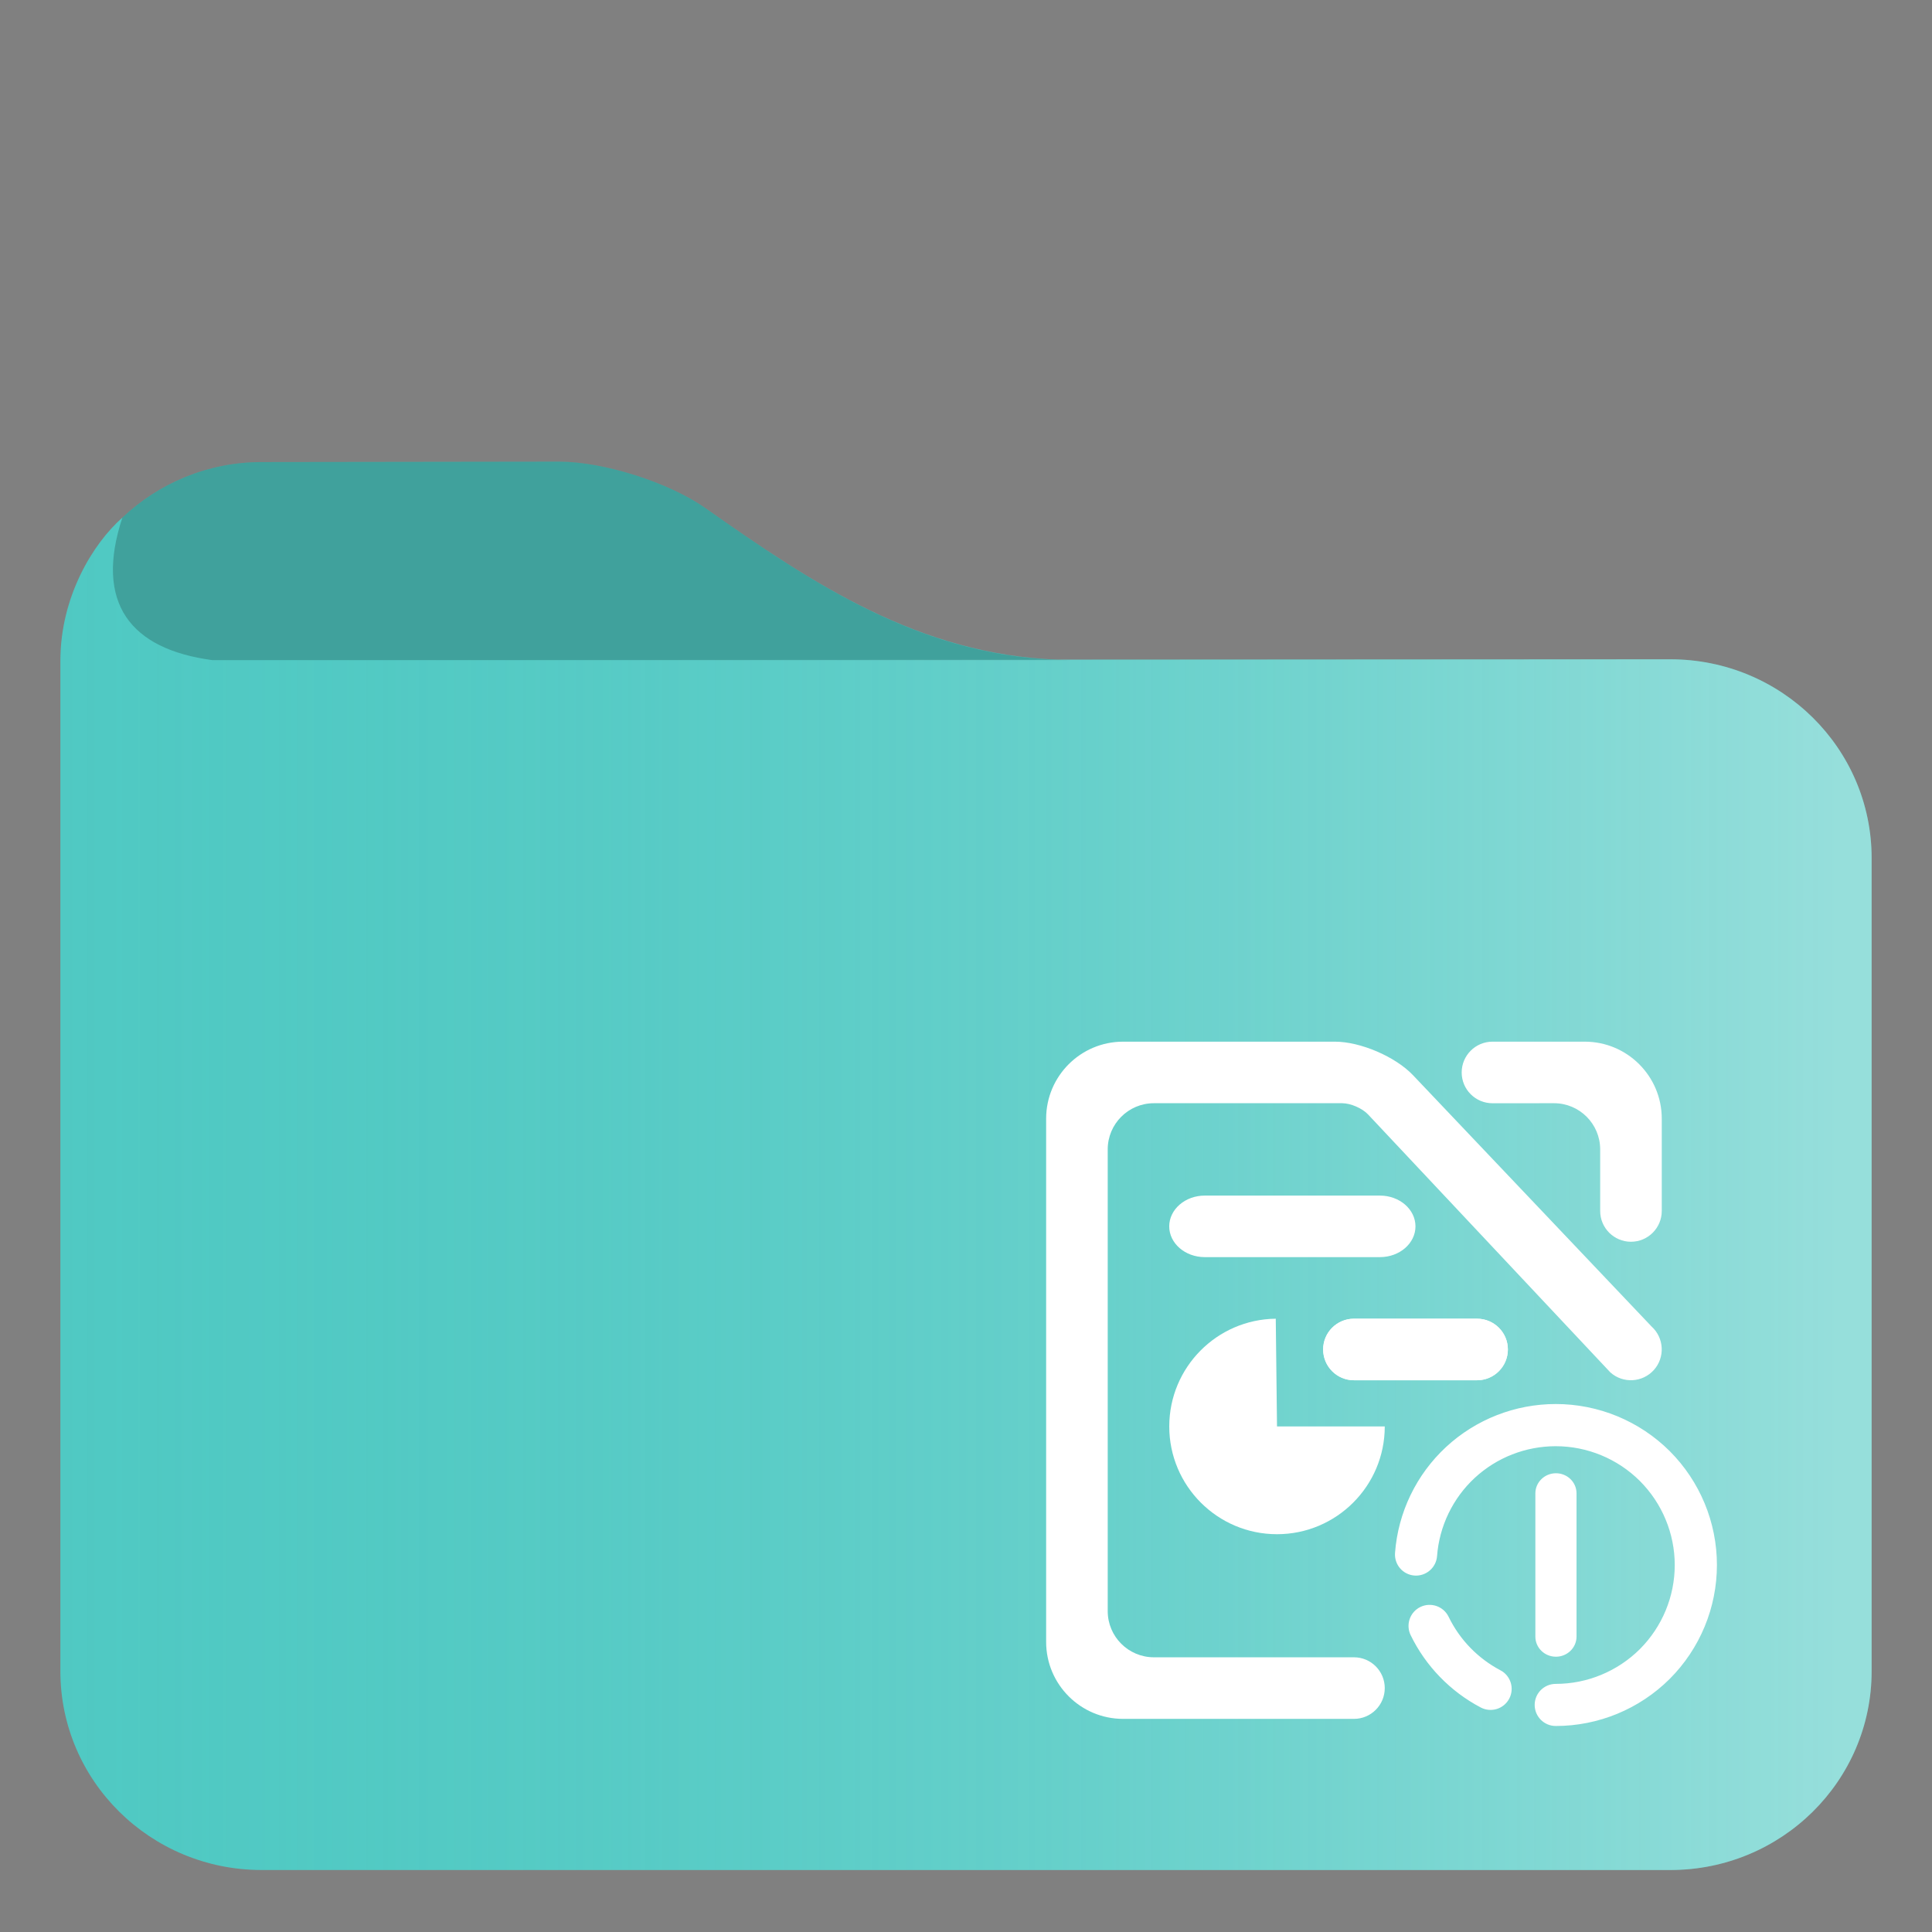 <?xml version="1.0" encoding="UTF-8" standalone="no"?>
<svg
   width="48pt"
   height="48pt"
   style="isolation:isolate"
   version="1.1"
   viewBox="0 0 48 48"
   id="svg3"
   sodipodi:docname="folder-presentation.svg"
   inkscape:version="1.3.2 (091e20ef0f, 2023-11-25)"
   xmlns:inkscape="http://www.inkscape.org/namespaces/inkscape"
   xmlns:sodipodi="http://sodipodi.sourceforge.net/DTD/sodipodi-0.dtd"
   xmlns="http://www.w3.org/2000/svg"
   xmlns:svg="http://www.w3.org/2000/svg">
  <rect x="0" y="0" width="48" height="48" fill="#808080" stroke="none"/>
  <defs
     id="defs3">
    <linearGradient
       id="a-3"
       x2="1"
       y1="0.5"
       y2="0.5"
       gradientTransform="matrix(45,0,0,33.7,-59.976,-7.281)"
       gradientUnits="userSpaceOnUse">
      <stop
         stop-color="#50c9c3"
         offset="0"
         id="stop1-6" />
      <stop
         stop-color="#96deda"
         offset=".983"
         id="stop2-7" />
    </linearGradient>
    <linearGradient
       id="_lgradient_25"
       x1="0.051"
       y1="0.909"
       x2="0.954"
       y2="0.196"
       gradientTransform="matrix(-15.273,0,0,15.272,24.478,19.637)"
       gradientUnits="userSpaceOnUse">
      <stop
         offset="0%"
         stop-opacity="1"
         style="stop-color:rgb(126,235,218)"
         id="stop10" />
      <stop
         offset="49.569%"
         stop-opacity="1"
         style="stop-color:rgb(115,255,68)"
         id="stop11" />
      <stop
         offset="98.696%"
         stop-opacity="1"
         style="stop-color:rgb(255,205,62)"
         id="stop12" />
    </linearGradient>
    <linearGradient
       id="_lgradient_24"
       x1="0"
       y1="0.5"
       x2="1"
       y2="0.5"
       gradientTransform="matrix(24,0,0,13.091,9.205,10.909)"
       gradientUnits="userSpaceOnUse">
      <stop
         offset="0%"
         stop-opacity="1"
         style="stop-color:rgb(249,106,219)"
         id="stop8" />
      <stop
         offset="98.75%"
         stop-opacity="1"
         style="stop-color:rgb(188,49,210)"
         id="stop9" />
    </linearGradient>
    <linearGradient
       id="_lgradient_23"
       x1="0.018"
       y1="0.99"
       x2="0.961"
       y2="0.079"
       gradientTransform="matrix(43.636,0,0,48,0.478,0)"
       gradientUnits="userSpaceOnUse">
      <stop
         offset="0%"
         stop-opacity="1"
         style="stop-color:rgb(156,51,196)"
         id="stop5" />
      <stop
         offset="51.304%"
         stop-opacity="1"
         style="stop-color:rgb(255,25,80)"
         id="stop6" />
      <stop
         offset="98.696%"
         stop-opacity="1"
         style="stop-color:rgb(255,135,36)"
         id="stop7" />
    </linearGradient>
    <linearGradient
       id="_lgradient_21"
       x1="0"
       y1="0.5"
       x2="1"
       y2="0.5"
       gradientTransform="matrix(21.818,0,0,21.818,25.704,26.182)"
       gradientUnits="userSpaceOnUse">
      <stop
         offset="0%"
         stop-opacity="1"
         style="stop-color:rgb(255,229,59)"
         id="stop1-3" />
      <stop
         offset="98.696%"
         stop-opacity="1"
         style="stop-color:rgb(255,0,91)"
         id="stop2-6" />
    </linearGradient>
    <linearGradient
       id="_lgradient_22"
       x1="25.204"
       y1="37.091"
       x2="48.022"
       y2="37.091"
       gradientTransform="matrix(0.351,0,0,0.351,25.823,25.88)"
       gradientUnits="userSpaceOnUse">
      <stop
         offset="0%"
         stop-opacity="1"
         style="stop-color:rgb(255,229,59)"
         id="stop3" />
      <stop
         offset="98.696%"
         stop-opacity="1"
         style="stop-color:rgb(255,0,91)"
         id="stop4" />
    </linearGradient>
  </defs>
  <sodipodi:namedview
     id="namedview3"
     pagecolor="#ffffff"
     bordercolor="#666666"
     borderopacity="1.0"
     inkscape:showpageshadow="2"
     inkscape:pageopacity="0.0"
     inkscape:pagecheckerboard="0"
     inkscape:deskcolor="#d1d1d1"
     inkscape:document-units="pt"
     inkscape:current-layer="svg3"
     showguides="false">
    <sodipodi:guide
       position="29.844,48"
       orientation="0,-1"
       id="guide1"
       inkscape:locked="false" />
  </sodipodi:namedview>
  <linearGradient
     id="a"
     x2="1"
     y1=".5"
     y2=".5"
     gradientTransform="matrix(45 0 0 33.7 1.49 12.8)"
     gradientUnits="userSpaceOnUse">
    <stop
       stop-color="#50c9c3"
       offset="0"
       id="stop1"
       style="stop-color:#50c9c3;stop-opacity:0;" />
    <stop
       stop-color="#96deda"
       offset="0.983"
       id="stop2"
       style="stop-color:#ffffff;stop-opacity:0.4;" />
  </linearGradient>
  <g
     id="g1">
    <path
       id="path4"
       d="M 13.89 11.47 L 6.5 11.48 C 5.16 11.48 3.94 12.009 3.04 12.86 C 2.314 13.501 1.5 14.819 1.5 16.419 L 1.5 41.52 C 1.5 44.25 3.74 46.46 6.5 46.46 L 41.5 46.46 C 44.26 46.46 46.5 44.25 46.5 41.52 L 46.5 21.319 C 46.5 18.589 44.26 16.38 41.5 16.38 L 26.272 16.389 C 22.85 16.261 20.221 14.524 17.52 12.62 C 16.621 11.988 15 11.47 13.89 11.47 z "
       style="fill:#50c9c3;fill-opacity:1" />
    <path
       d="m 6.5,11.48 c -1.34,0 -2.56,0.529 -3.46,1.38 -0.7,2.127 0.202,3.267 2.23,3.54 h 21.3 C 23,16.366 20.3,14.58 17.52,12.62 16.621,11.988 15,11.47 13.89,11.47 Z M 2.37,13.65 C 2.362,13.662 2.353,13.674 2.345,13.686 2.353,13.674 2.362,13.662 2.37,13.65 Z m -0.202,0.324 c -0.043,0.075 -0.085,0.15 -0.124,0.227 0.04,-0.079 0.082,-0.153 0.124,-0.227 z M 1.975,14.345 C 1.921,14.46 1.871,14.577 1.826,14.697 1.872,14.576 1.923,14.459 1.975,14.345 Z M 1.783,14.814 C 1.738,14.941 1.7,15.072 1.666,15.203 1.701,15.07 1.739,14.94 1.783,14.814 Z m -0.148,0.504 c -0.03,0.129 -0.052,0.261 -0.072,0.394 0.02,-0.133 0.042,-0.266 0.072,-0.394 z m -0.098,0.563 c -0.02,0.179 -0.032,0.361 -0.032,0.546 -3.73e-4,-0.186 0.012,-0.368 0.032,-0.546 z"
       fill="#37a29c"
       id="path2"
       sodipodi:nodetypes="ccccccccccccccccccccccccc"
       style="fill:#000000;fill-opacity:0.2" />
  </g>
  <path
     d="m5.27 16.4c-2-0.266-2.92-1.39-2.23-3.54-0.726 0.641-1.54 1.96-1.54 3.56v25.1c0 2.73 2.24 4.94 5 4.94h35c2.76 0 5-2.21 5-4.94v-20.2c0-2.73-2.24-4.94-5-4.94z"
     fill="url(#a)"
     id="path3" />
  <path
     d="m 35.528,38.648 v 0 c -0.014,0.191 -0.182,0.335 -0.373,0.321 v 0 c -0.192,-0.014 -0.335,-0.181 -0.321,-0.373 v 0 c 0.071,-0.961 0.505,-1.862 1.213,-2.518 0.708,-0.655 1.639,-1.02 2.605,-1.02 1.014,0 1.989,0.403 2.708,1.119 0.717,0.718 1.121,1.691 1.121,2.705 0,1.013 -0.404,1.987 -1.121,2.705 -0.719,0.716 -1.693,1.119 -2.708,1.119 v 0 c -0.192,0 -0.348,-0.156 -0.348,-0.348 v 0 c 0,-0.192 0.156,-0.347 0.348,-0.347 v 0 c 0.83,0 1.627,-0.331 2.215,-0.916 0.586,-0.587 0.917,-1.383 0.917,-2.212 0,-0.829 -0.331,-1.625 -0.917,-2.212 -0.588,-0.586 -1.385,-0.916 -2.215,-0.916 -0.79,0 -1.552,0.297 -2.132,0.834 -0.579,0.537 -0.933,1.274 -0.992,2.061 z m 1.667,3.004 v 0 c 0.17,0.089 0.236,0.299 0.146,0.469 v 0 c -0.089,0.17 -0.3,0.235 -0.47,0.146 v 0 c -0.724,-0.381 -1.309,-0.984 -1.666,-1.719 v 0 c -0.084,-0.172 -0.013,-0.381 0.16,-0.465 v 0 c 0.173,-0.084 0.382,-0.012 0.467,0.161 v 0 c 0.292,0.603 0.769,1.095 1.362,1.408 z m 1.798,-0.991 v 0 c 0,0.178 -0.151,0.324 -0.336,0.324 v 0 c -0.186,0 -0.336,-0.145 -0.336,-0.324 v 0 -3.559 0 c 0,-0.178 0.151,-0.324 0.336,-0.324 v 0 c 0.186,0 0.336,0.145 0.336,0.324 v 0 z"
     fill-rule="evenodd"
     fill="url(#_lgradient_21)"
     vector-effect="non-scaling-stroke"
     stroke-width="0.351"
     stroke="url(#_lgradient_22)"
     stroke-linejoin="miter"
     stroke-linecap="square"
     stroke-miterlimit="3"
     id="path4-5"
     style="isolation:isolate;fill:#ffffff;fill-opacity:1;stroke:#ffffff;stroke-opacity:1" />
  <path
     d="m 37.08,27.41 v 0 c -0.422,0 -0.765,-0.343 -0.765,-0.765 v 0 c 0,-0.422 0.343,-0.765 0.765,-0.765 v 0 h 2.294 c 1.055,0 1.912,0.857 1.912,1.912 v 2.294 0 c 0,0.422 -0.343,0.765 -0.765,0.765 v 0 c -0.422,0 -0.765,-0.343 -0.765,-0.765 v 0 -1.53 c 0,-0.633 -0.514,-1.147 -1.147,-1.147 z m -3.441,13.765 v 0 c 0.422,0 0.765,0.343 0.765,0.765 v 0 c 0,0.422 -0.343,0.765 -0.765,0.765 v 0 h -5.736 c -1.055,0 -1.912,-0.857 -1.912,-1.912 V 27.792 c 0,-1.055 0.857,-1.912 1.912,-1.912 h 5.265 c 0.633,0 1.501,0.373 1.937,0.832 l 5.929,6.246 v 0 c 0.312,0.283 0.337,0.767 0.055,1.08 v 0 c -0.282,0.313 -0.766,0.34 -1.08,0.059 v 0 l -6.02,-6.409 c -0.145,-0.154 -0.433,-0.279 -0.644,-0.279 h -4.677 c -0.633,0 -1.147,0.514 -1.147,1.147 v 11.472 c 0,0.633 0.514,1.147 1.147,1.147 z m 0,-8.412 h 3.059 c 0.422,0 0.765,0.342 0.765,0.764 v 0 c 0,0.422 -0.343,0.765 -0.765,0.765 H 33.638 c -0.422,0 -0.765,-0.343 -0.765,-0.765 v 0 c 0,-0.422 0.343,-0.764 0.765,-0.764 z"
     fill-rule="evenodd"
     fill="url(#_lgradient_23)"
     id="path7"
     style="isolation:isolate;fill:#ffffff;fill-opacity:1;stroke-width:0.351" />
  <path
     d="m 33.638,32.763 h 3.059 c 0.422,0 0.765,0.342 0.765,0.764 v 0 c 0,0.422 -0.343,0.765 -0.765,0.765 H 33.638 c -0.422,0 -0.765,-0.343 -0.765,-0.765 v 0 c 0,-0.422 0.343,-0.764 0.765,-0.764 z m -3.706,-3.059 h 4.352 c 0.488,0 0.883,0.343 0.883,0.765 v 0 c 0,0.422 -0.396,0.764 -0.883,0.764 h -4.352 c -0.487,0 -0.883,-0.342 -0.883,-0.764 v 0 c 0,-0.422 0.396,-0.765 0.883,-0.765 z"
     fill-rule="evenodd"
     fill="url(#_lgradient_24)"
     id="path9"
     style="isolation:isolate;fill:#ffffff;fill-opacity:1;stroke-width:0.351" />
  <path
     d="m 31.696,32.763 c -1.463,0.016 -2.646,1.209 -2.646,2.677 0,1.477 1.199,2.677 2.677,2.677 1.477,0 2.677,-1.199 2.677,-2.677 h -2.677 z"
     fill="url(#_lgradient_25)"
     id="path12"
     style="isolation:isolate;fill:#ffffff;fill-opacity:1;stroke-width:0.351" />
</svg>
